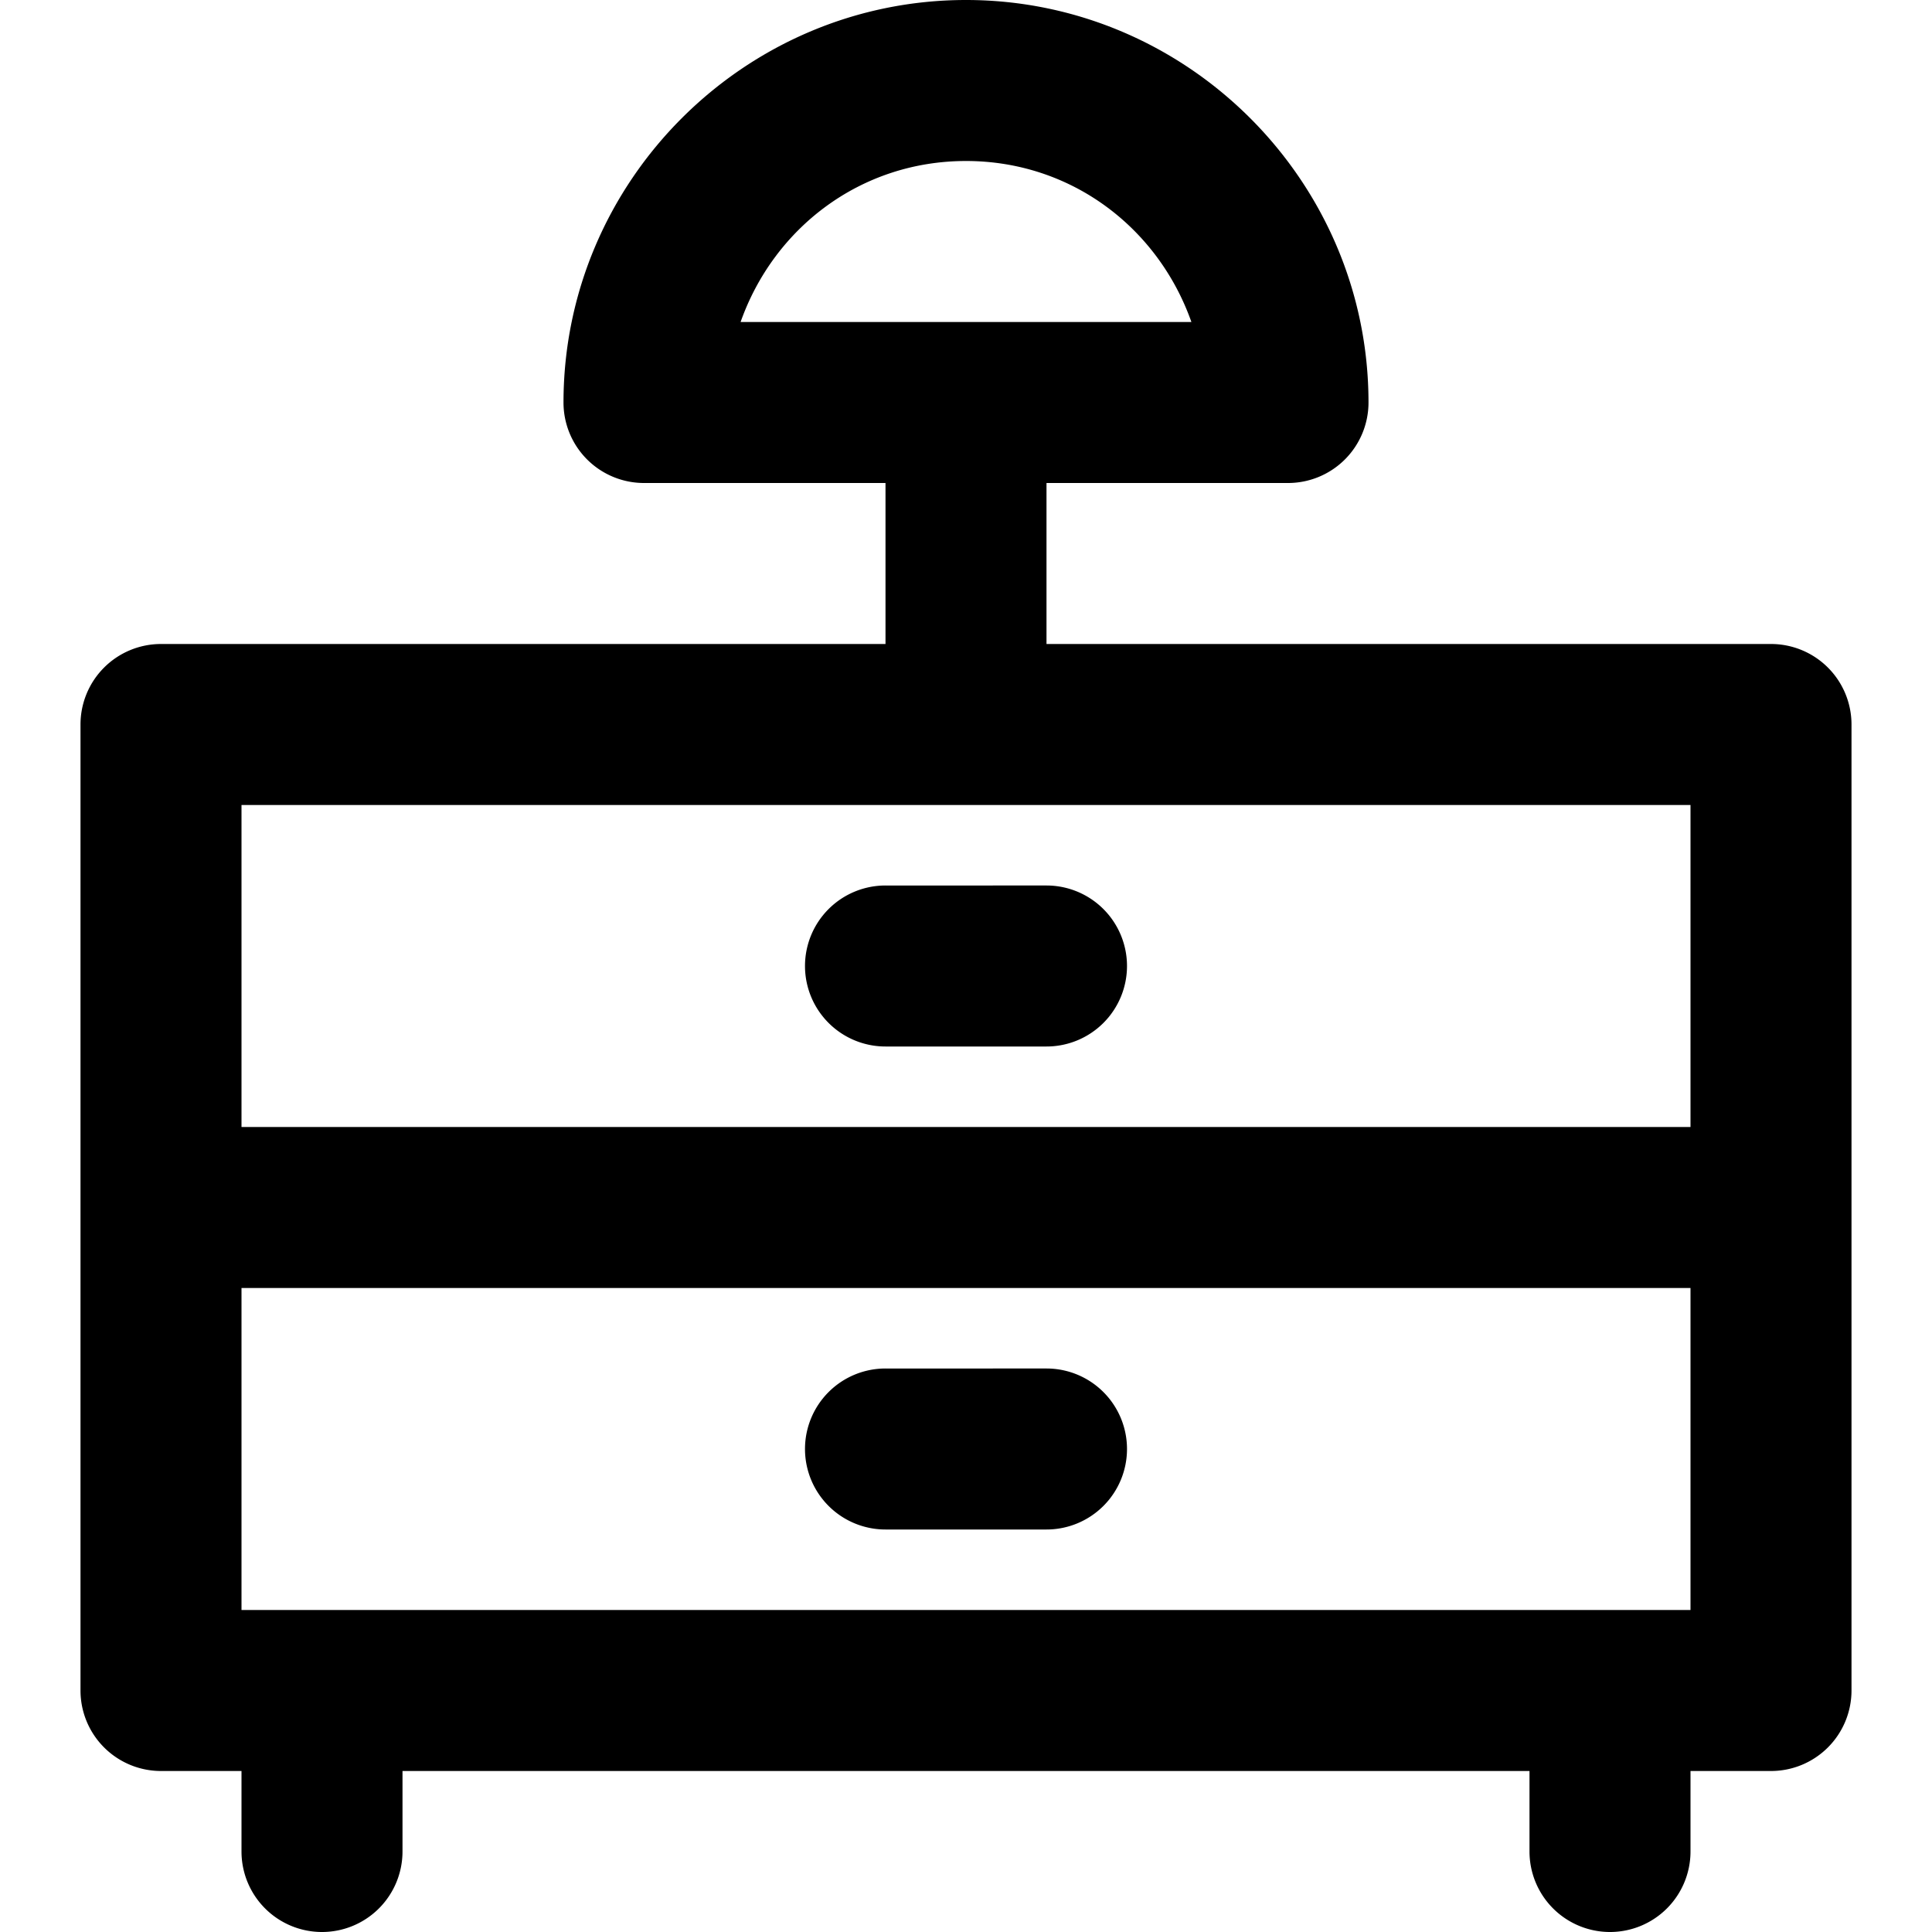 <svg xmlns="http://www.w3.org/2000/svg" width="48" height="48" viewBox="0 0 48 48"><path d="M24 0c-5.5 0-10 4.5-10 10a2 2 0 0 0 2 2h6v4H4a2 2 0 0 0-2 2v24a2 2 0 0 0 2 2h2v2a2 2 0 0 0 2 2 2 2 0 0 0 2-2v-2h28v2a2 2 0 0 0 2 2 2 2 0 0 0 2-2v-2h2a2 2 0 0 0 2-2V18a2 2 0 0 0-2-2H26v-4h6a2 2 0 0 0 2-2c0-5.5-4.5-10-10-10zm0 4c2.626 0 4.778 1.671 5.6 4H18.4c.822-2.329 2.974-4 5.6-4zM6 20h36v8H6zm16 2a2 2 0 0 0-2 2 2 2 0 0 0 2 2h4a2 2 0 0 0 2-2 2 2 0 0 0-2-2zM6 32h36v8H6zm16 2a2 2 0 0 0-2 2 2 2 0 0 0 2 2h4a2 2 0 0 0 2-2 2 2 0 0 0-2-2z"/></svg>